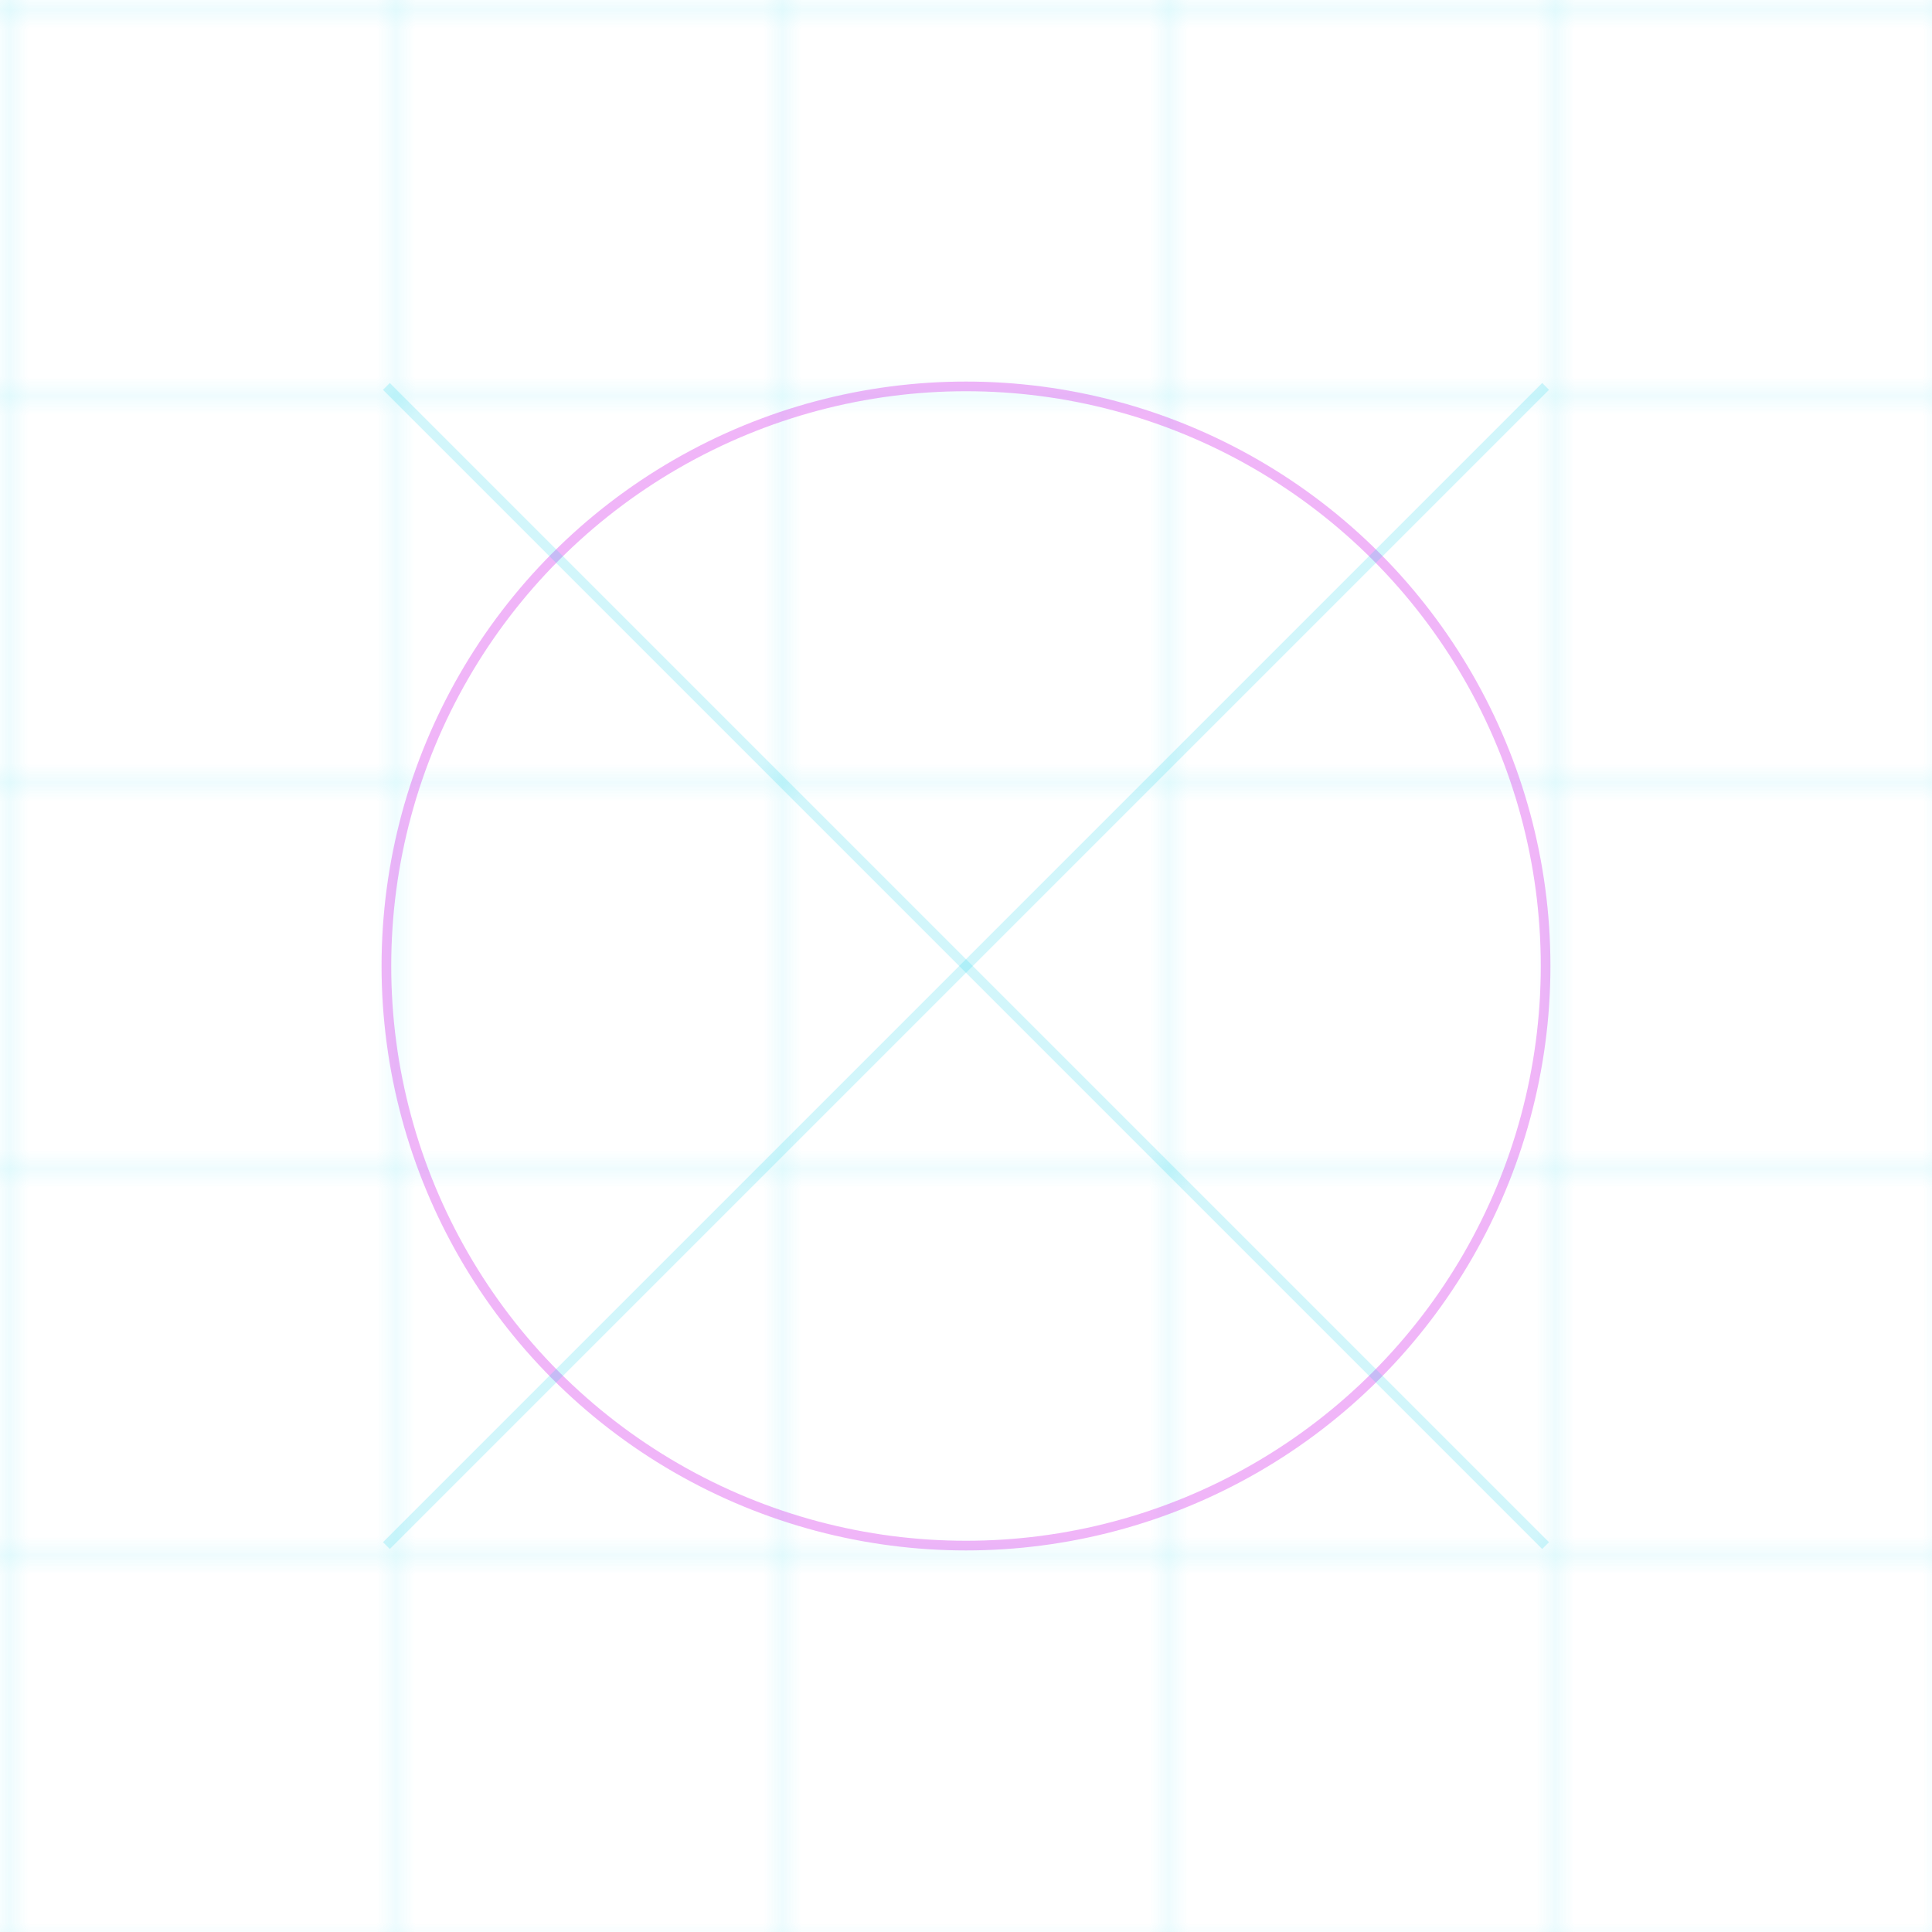<svg width="100" height="100" xmlns="http://www.w3.org/2000/svg">
  <pattern id="grid" width="20" height="20" patternUnits="userSpaceOnUse">
    <path d="M 20 0 L 0 0 0 20" fill="none" stroke="rgba(34, 211, 238, 0.3)" stroke-width="0.5"/>
  </pattern>
  <rect width="100%" height="100%" fill="url(#grid)" />
  <circle cx="50" cy="50" r="30" stroke="rgba(217, 70, 239, 0.4)" stroke-width="0.5" fill="none"/>
  <path d="M 20,20 L 80,80" stroke="rgba(34, 211, 238, 0.2)" stroke-width="0.5" fill="none"/>
  <path d="M 80,20 L 20,80" stroke="rgba(34, 211, 238, 0.2)" stroke-width="0.5" fill="none"/>
</svg>
